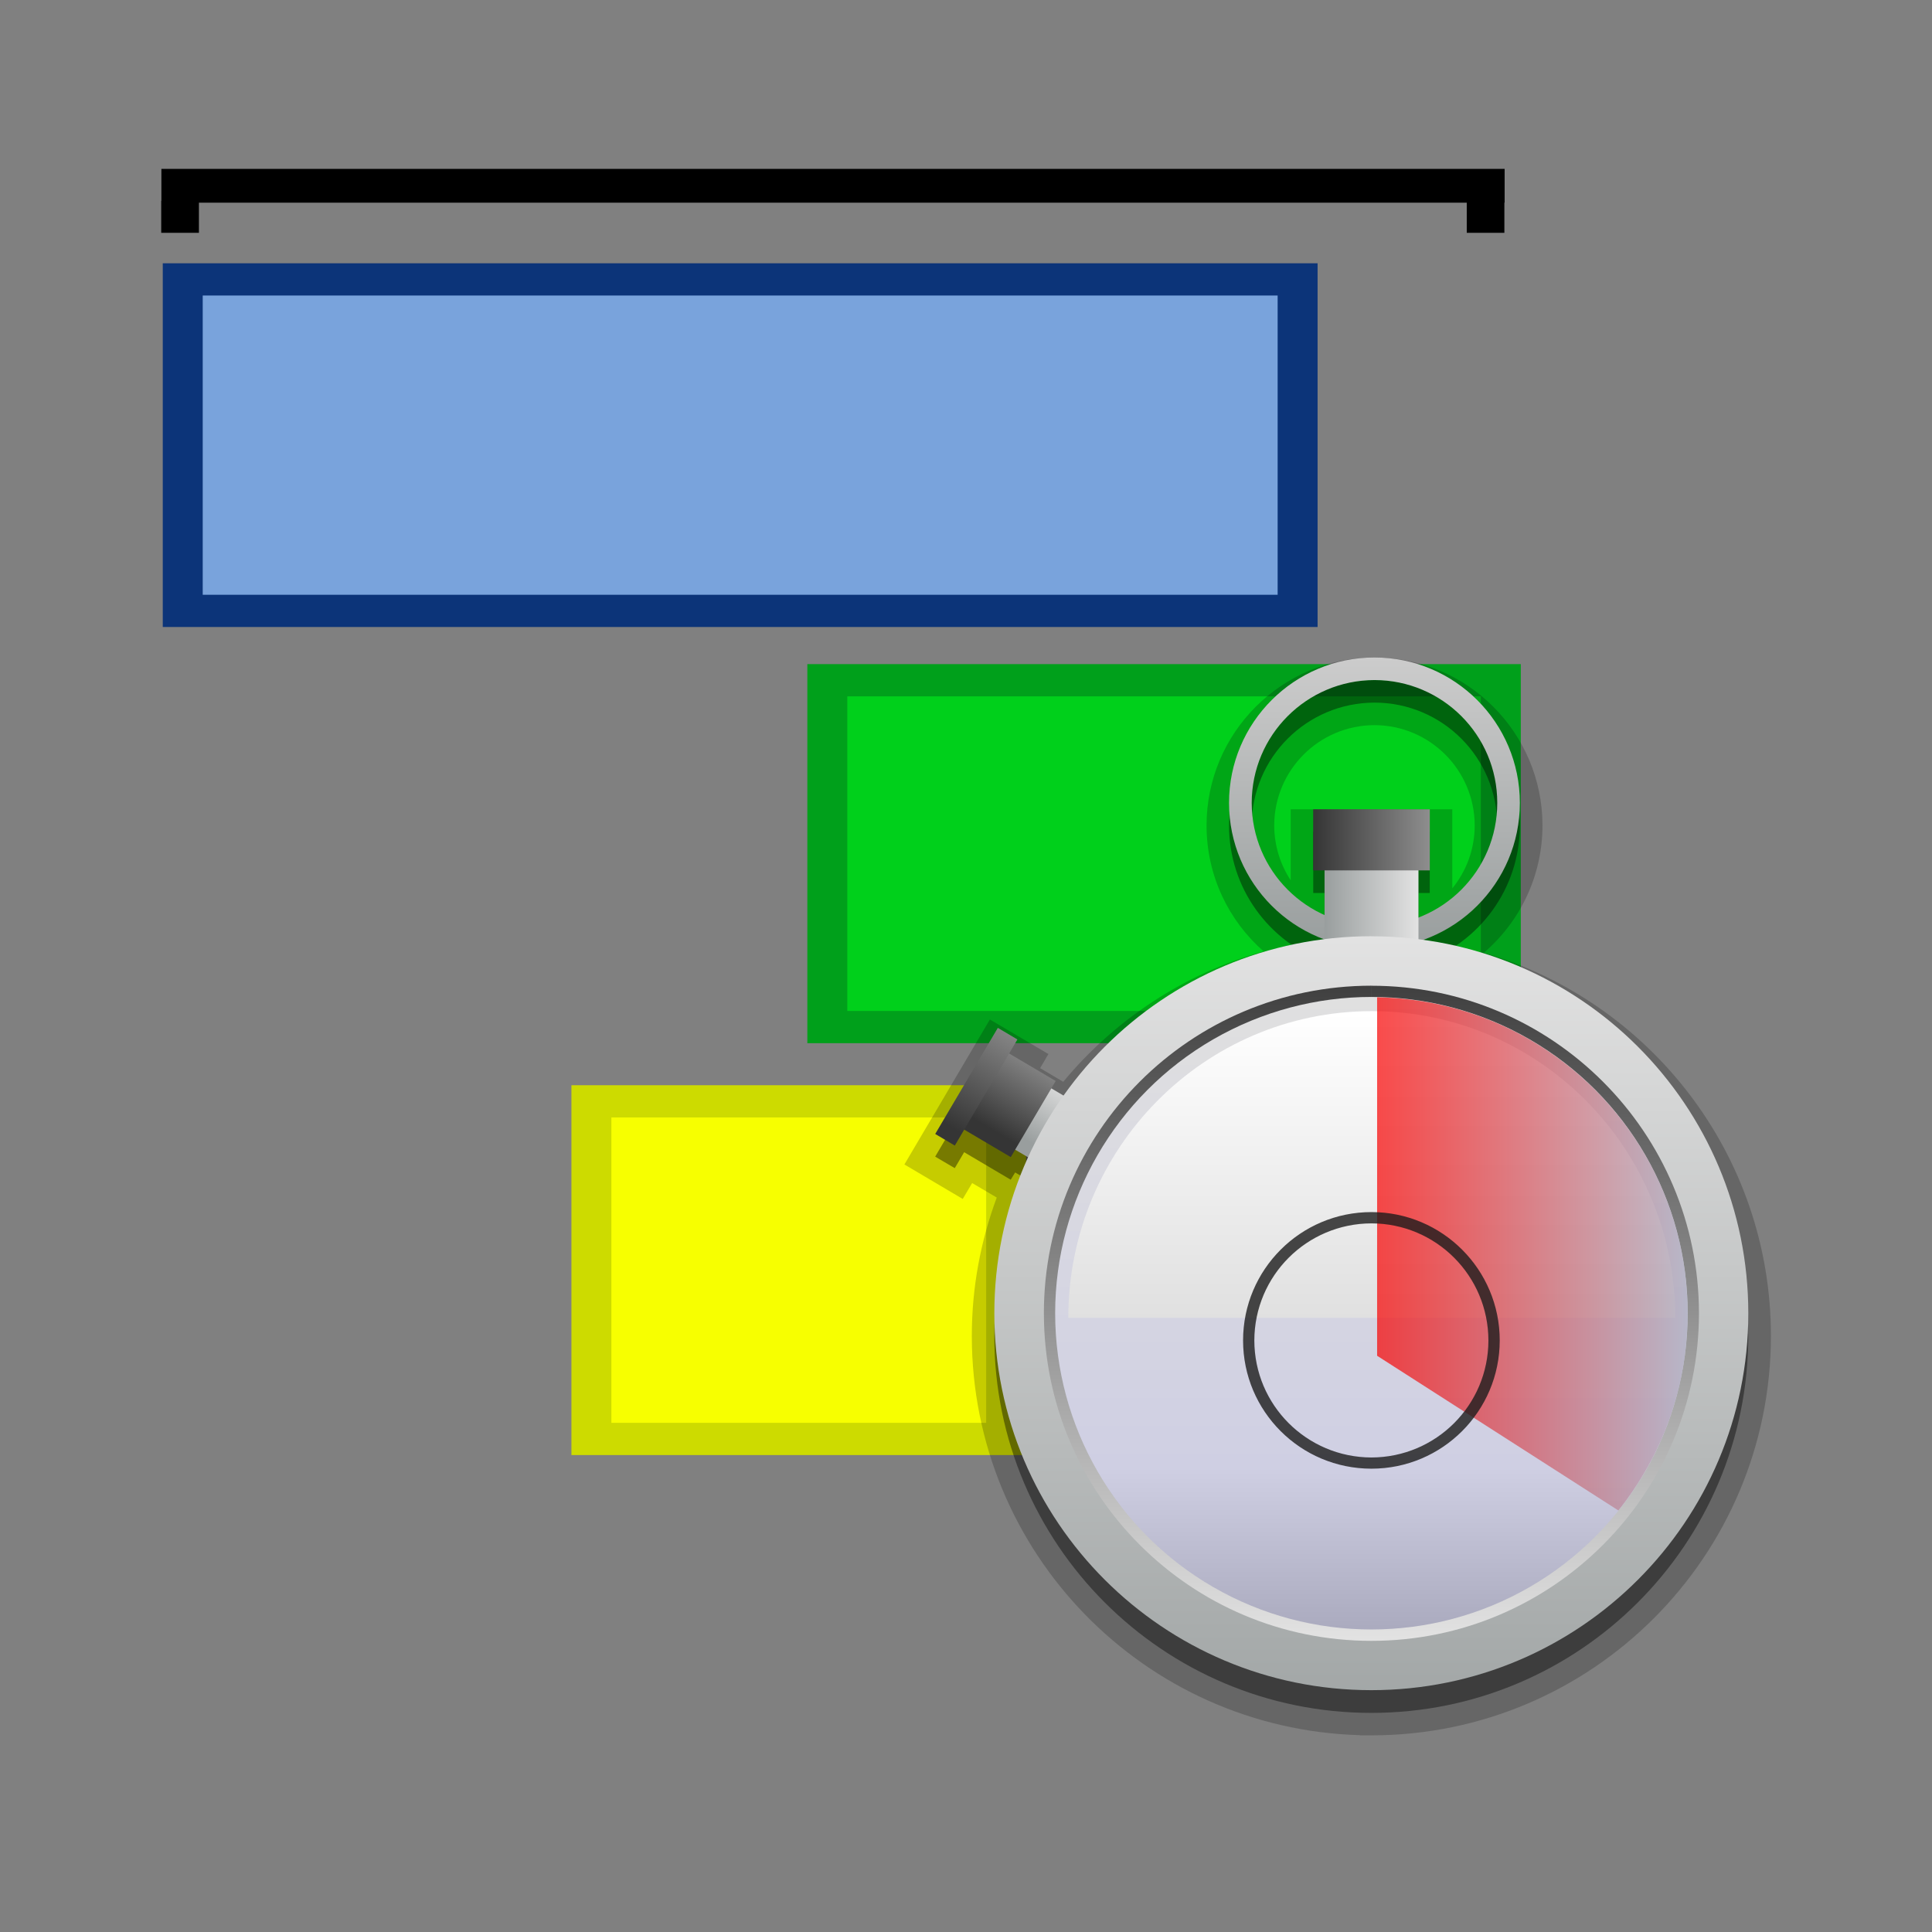 <svg:svg xmlns:dc="http://purl.org/dc/elements/1.1/" xmlns:ns1="http://sodipodi.sourceforge.net/DTD/sodipodi-0.dtd" xmlns:ns2="http://www.inkscape.org/namespaces/inkscape" xmlns:ns3="http://www.w3.org/1999/xlink" xmlns:ns5="http://creativecommons.org/ns#" xmlns:rdf="http://www.w3.org/1999/02/22-rdf-syntax-ns#" xmlns:svg="http://www.w3.org/2000/svg" height="525.158" id="Layer_1" space="preserve" version="1.1" viewBox="2.865 14.607 525.158 525.158" width="525.158" ns1:docname="project-time.svg" ns1:version="0.32" ns2:export-filename="/home/lbear/Escritorio/sitio-proyectos.png" ns2:export-xdpi="325.57184" ns2:export-ydpi="325.57184" ns2:version="0.48.3.1 r9886">
  <svg:rect x="2.865" y="14.607" width="525.158" height="525.158" fill="#808080" stroke="none"/>
  <svg:defs id="defs29">
    <svg:linearGradient gradientTransform="matrix(13.96 0 0 -13.96 -797.71 -1533.5)" gradientUnits="userSpaceOnUse" id="linearGradient3090" x1="76.216" x2="76.216" y1="-110.73" y2="-119.92" ns2:collect="always">
      <svg:stop id="stop15" offset="0" stop-color="#cccccc" />
      <svg:stop id="stop17" offset="1" stop-color="#999e9e" />
    </svg:linearGradient>
    <svg:linearGradient gradientTransform="matrix(13.96 0 0 13.96 -2975.4 -13588)" gradientUnits="userSpaceOnUse" id="linearGradient3087" x1="233.61" x2="230.64" y1="981.93" y2="981.93" ns2:collect="always">
      <svg:stop id="stop22" offset="0" stop-color="#e3e3e3" />
      <svg:stop id="stop24" offset="1" stop-color="#999e9e" />
    </svg:linearGradient>
    <svg:linearGradient gradientTransform="matrix(13.96 0 0 13.96 -2975.4 -13588)" gradientUnits="userSpaceOnUse" id="linearGradient3084" x1="233.96" x2="230.28" y1="980" y2="980" ns2:collect="always">
      <svg:stop id="stop29" offset="0" stop-color="#8e8e8e" />
      <svg:stop id="stop31" offset="1" stop-color="#353535" />
    </svg:linearGradient>
    <svg:linearGradient gradientTransform="matrix(13.96 0 0 13.96 -15.979 2.05)" gradientUnits="userSpaceOnUse" id="linearGradient3078" x1="20.118" x2="20.118" y1="9.171" y2="37.174" ns2:collect="always">
      <svg:stop id="stop57" offset="0" stop-color="#e3e3e3" />
      <svg:stop id="stop59" offset="1" stop-color="#999e9e" />
    </svg:linearGradient>
    <svg:linearGradient gradientTransform="matrix(13.96 0 0 13.96 -11268 -33278)" gradientUnits="userSpaceOnUse" id="linearGradient3075" x1="826.13" x2="826.13" y1="2415.8" y2="2395.1" ns2:collect="always">
      <svg:stop id="stop64" offset="0" stop-color="#e3e3e3" />
      <svg:stop id="stop66" offset="1" stop-color="#404040" />
    </svg:linearGradient>
    <svg:linearGradient gradientTransform="matrix(13.96 0 0 13.96 -11268 -33278)" gradientUnits="userSpaceOnUse" id="linearGradient3071" x1="826.14" x2="826.14" y1="2405.6" y2="2395.9" ns2:collect="always">
      <svg:stop id="stop80" offset="0" stop-color="#e0e0e0" />
      <svg:stop id="stop82" offset="1" stop-color="#ffffff" />
    </svg:linearGradient>
    <svg:linearGradient gradientTransform="translate(-806.01 -2384)" gradientUnits="userSpaceOnUse" id="SVGID_9_" x1="826.13" x2="826.13" y1="2395.4" y2="2415.4" ns3:actuate="onLoad" ns3:show="other" ns3:type="simple">
      <svg:stop id="stop71" offset="0" stop-color="#e0e0e0" />
      <svg:stop id="stop73" offset=".747" stop-color="#cfcfe3" />
      <svg:stop id="stop75" offset="1" stop-color="#ababbf" />
    </svg:linearGradient>
    <svg:linearGradient gradientTransform="matrix(.508 -.861 .861 .508 -581.31 -1167.2)" gradientUnits="userSpaceOnUse" id="SVGID_6_" x1="-716.13" x2="-720.03" y1="1107.7" y2="1107.7" ns3:actuate="onLoad" ns3:show="other" ns3:type="simple">
      <svg:stop id="stop50" offset="0" stop-color="#8e8e8e" />
      <svg:stop id="stop52" offset="1" stop-color="#353535" />
    </svg:linearGradient>
    <svg:linearGradient gradientTransform="matrix(.508 -.861 .861 .508 -581.31 -1167.2)" gradientUnits="userSpaceOnUse" id="SVGID_5_" x1="-716.65" x2="-719.44" y1="1108.7" y2="1108.7" ns3:actuate="onLoad" ns3:show="other" ns3:type="simple">
      <svg:stop id="stop43" offset="0" stop-color="#8e8e8e" />
      <svg:stop id="stop45" offset="1" stop-color="#353535" />
    </svg:linearGradient>
    <svg:linearGradient gradientTransform="matrix(.508 -.861 .861 .508 -581.31 -1167.2)" gradientUnits="userSpaceOnUse" id="SVGID_4_" x1="-716.92" x2="-719.17" y1="1109.2" y2="1109.2" ns3:actuate="onLoad" ns3:show="other" ns3:type="simple">
      <svg:stop id="stop36" offset="0" stop-color="#e3e3e3" />
      <svg:stop id="stop38" offset="1" stop-color="#999e9e" />
    </svg:linearGradient>
  </svg:defs>
  <ns1:namedview bordercolor="#666666" borderopacity="1.0" fit-margin-bottom="0" fit-margin-left="0" fit-margin-right="0" fit-margin-top="0" id="base" pagecolor="#ffffff" showgrid="false" ns2:current-layer="Layer_1" ns2:cx="-1719.509" ns2:cy="416.02678" ns2:pageopacity="0.0" ns2:pageshadow="2" ns2:window-height="911" ns2:window-maximized="0" ns2:window-width="965" ns2:window-x="674" ns2:window-y="48" ns2:zoom="0.25880108" />
  <svg:g id="layer1" transform="matrix(.724 0 0 .584 -43.652 -99.375)" ns2:label="Capa 1">
    <svg:rect height="154.29" id="rect3498" style="stroke:#0c3479;stroke-width:15;fill:#79a3dc" width="418.57" x="132.86" y="325.22" />
    <svg:rect height="161.43" id="rect3500" style="stroke:#00a01b;stroke-miterlimit:3.9;stroke-width:15;fill:#00d01b" width="252.86" x="374.86" y="511.79" />
    <svg:rect height="157.14" id="rect3502" style="stroke:#cddb00;stroke-width:15;fill:#f7ff00" width="155.71" x="286.29" y="707.79" />
    <svg:path d="m124.84 273.78v14.875h-0.062v14.875h14.156v-14.031h476v14.031h14.125v-14.031h0.094v-15.719h-504.31z" id="rect3504" style="fill:#000000" ns2:connector-curvature="0" />
  </svg:g>
  <svg:g id="g3094" transform="matrix(.616 0 0 .616 212.47 185.82)">
    <svg:g id="g4" transform="translate(0,464)">
      <svg:rect height="36" id="rect6" style="fill:none" width="42" x="0" y="0" />
    </svg:g>
    <svg:path d="m314.5 142.48c15.816-13.555 25.853-33.657 25.881-56.159-0.028-40.957-33.196-74.111-74.111-74.139-40.916 0.014-74.125 33.196-74.125 74.111 0 22.182 9.744 42.018 25.155 55.545-35.108 9.841-65.777 30.25-88.392 57.583l-10.204-6.03 3.657-6.226-25.825-15.23-37.719 63.963 25.741 15.216 4.16-7.022 10.847 6.407c-7.05 18.999-11 39.561-11 61.031 0 95.665 76.177 173.53 171.27 176.2l0.042 0.084h5.011c97.34-0.028 176.24-78.927 176.3-176.28-0.056-80.156-53.507-147.64-126.68-169.05zm-13.918-28.422v-34.885h-71.305v31.339c-4.579-6.952-7.245-15.258-7.273-24.22 0.056-24.429 19.795-44.21 44.252-44.252 24.429 0.07 44.168 19.837 44.21 44.252 0 10.539-3.713 20.199-9.883 27.766z" id="path10" style="stroke-opacity:.2;fill-opacity:.2" ns2:connector-curvature="0" />
    <svg:path d="m287.33 146.84c25.071-8.739 43.065-32.484 43.065-60.515 0-35.443-28.729-64.144-64.172-64.144-35.415 0-64.144 28.715-64.158 64.144 0.014 27.682 17.561 51.176 42.158 60.194v0.07c-47.477 5.905-88.713 31.73-115.07 68.946l-5.514-3.225 1.926-3.225-20.535-12.145 3.643-6.226-8.655-5.123-27.626 46.848 8.641 5.081 4.146-7.036 20.548 12.145 1.954-3.211 5.793 3.42c-9.534 20.981-14.993 44.182-14.993 68.695 0 91.868 74.474 166.37 166.36 166.37 91.854 0 166.34-74.502 166.34-166.37 0.014-84.274-62.651-153.69-143.85-164.7zm-75.27-60.543c0.042-29.943 24.248-54.135 54.191-54.205 29.929 0.028 54.163 24.262 54.163 54.205 0 23.047-14.434 42.716-34.745 50.548v-20.73h4.97v-26.956h-51.413v26.956h4.97v19.627c-18.929-8.432-32.135-27.347-32.135-49.445z" id="path12" style="stroke-opacity:.4;fill-opacity:.4" ns2:connector-curvature="0" />
    <svg:path d="m202.06 76.343c0.014-35.429 28.757-64.158 64.158-64.158 35.457 0 64.172 28.743 64.172 64.158 0 35.457-28.729 64.158-64.172 64.158-35.401 0-64.13-28.701-64.158-64.158zm10.009 0c0.042 29.943 24.248 54.135 54.191 54.219 29.929-0.084 54.163-24.276 54.163-54.219s-24.234-54.135-54.163-54.205c-29.943 0.098-54.149 24.29-54.191 54.205z" id="path19" style="fill:url(#linearGradient3090)" ns2:connector-curvature="0" />
    <svg:rect height="60.961" id="rect26" style="fill:url(#linearGradient3087)" width="41.446" x="244.21" y="89.158" />
    <svg:rect height="26.956" id="rect33" style="fill:url(#linearGradient3084)" width="51.455" x="239.2" y="79.177" />
    <svg:polygon id="polygon40" points="8.609 13.522 10.468 14.621 9.325 16.559 7.465 15.463" style="fill:url(#SVGID_4_)" transform="matrix(13.96 0 0 13.96 -15.979 2.05)" />
    <svg:polygon id="polygon47" points="8.281 13.015 10.14 14.113 8.72 16.519 6.861 15.421" style="fill:url(#SVGID_5_)" transform="matrix(13.96 0 0 13.96 -15.979 2.05)" />
    <svg:polygon id="polygon54" points="8.311 12.433 8.93 12.8 6.951 16.154 6.332 15.787" style="fill:url(#SVGID_6_)" transform="matrix(13.96 0 0 13.96 -15.979 2.05)" />
    <svg:path d="m264.86 135.21v-0.028c-91.868 0.028-166.36 74.516-166.36 166.38 0 91.84 74.474 166.31 166.36 166.31 91.882 0 166.34-74.474 166.34-166.31 0-91.91-74.488-166.36-166.34-166.36z" id="path61" style="fill:url(#linearGradient3078)" ns2:connector-curvature="0" />
    <svg:path d="m120.36 301.55c0-79.835 64.689-144.52 144.52-144.54v4.956 4.956c-74.335 0-134.56 60.291-134.56 134.6 0.112 74.293 60.222 134.42 134.56 134.54 74.335 0 134.54-60.236 134.6-134.54-0.05-74.3-60.3-134.58-134.59-134.58v-4.97-4.942c79.793 0 144.48 64.731 144.54 144.54-0.056 79.807-64.744 144.54-144.54 144.54-79.835 0-144.52-64.731-144.52-144.55z" id="path68" style="fill:url(#linearGradient3075)" ns2:connector-curvature="0" />
    <svg:circle cx="20.12" cy="21.453" d="m 30.117,21.453 c 0,5.521 -4.476,9.997 -9.997,9.997 -5.521,0 -9.997,-4.476 -9.997,-9.997 0,-5.521 4.476,-9.997 9.997,-9.997 5.521,0 9.997,4.476 9.997,9.997 z" id="circle77" r="9.997" style="fill:url(#SVGID_9_)" transform="matrix(13.96 0 0 13.96 -15.979 2.05)" ns1:cx="20.120001" ns1:cy="21.452999" ns1:rx="9.9969997" ns1:ry="9.9969997" />
    <svg:path d="m398.98 303.58c0-74.726-59.956-135.31-133.9-135.34-73.986 0.014-133.94 60.612-133.94 135.34h267.84z" id="path84" style="fill:url(#linearGradient3071)" ns2:connector-curvature="0" />
    <svg:g id="g86" style="stroke-opacity:.7;fill-opacity:.7" transform="matrix(13.96 0 0 13.96 -15.979 2.05)">
      <svg:linearGradient gradientTransform="matrix(1,0,0,-1,-56,-110)" gradientUnits="userSpaceOnUse" id="SVGID_11_" x1="76.301" x2="86.116" y1="-129.58" y2="-129.58" ns3:actuate="onLoad" ns3:show="other" ns3:type="simple">
        <svg:stop id="stop89" offset="0" stop-color="#f90000" />
        <svg:stop id="stop91" offset="1" stop-color="#ababbf" />
      </svg:linearGradient>
      <svg:path d="m20.3 11.467v11.331l7.626 4.89c1.368-1.711 2.189-3.875 2.189-6.232-0.001-5.46-4.378-9.891-9.815-9.989z" id="path93" style="fill:url(#SVGID_11_)" ns2:connector-curvature="0" />
    </svg:g>
    <svg:path d="m208.26 313.56c0-31.283 25.351-56.648 56.648-56.648 31.242 0 56.606 25.351 56.606 56.648-0.028 31.228-25.351 56.578-56.606 56.578-31.339 0-56.648-25.351-56.648-56.578zm4.97 0c0.042 28.491 23.103 51.567 51.678 51.636 28.478-0.07 51.581-23.103 51.609-51.636-0.028-28.505-23.075-51.622-51.609-51.664-28.561 0.056-51.622 23.159-51.678 51.664z" id="path95" style="fill-opacity:.8;stroke-opacity:.8;fill:#1c1c1c" ns2:connector-curvature="0" />
  </svg:g>
</svg:svg>